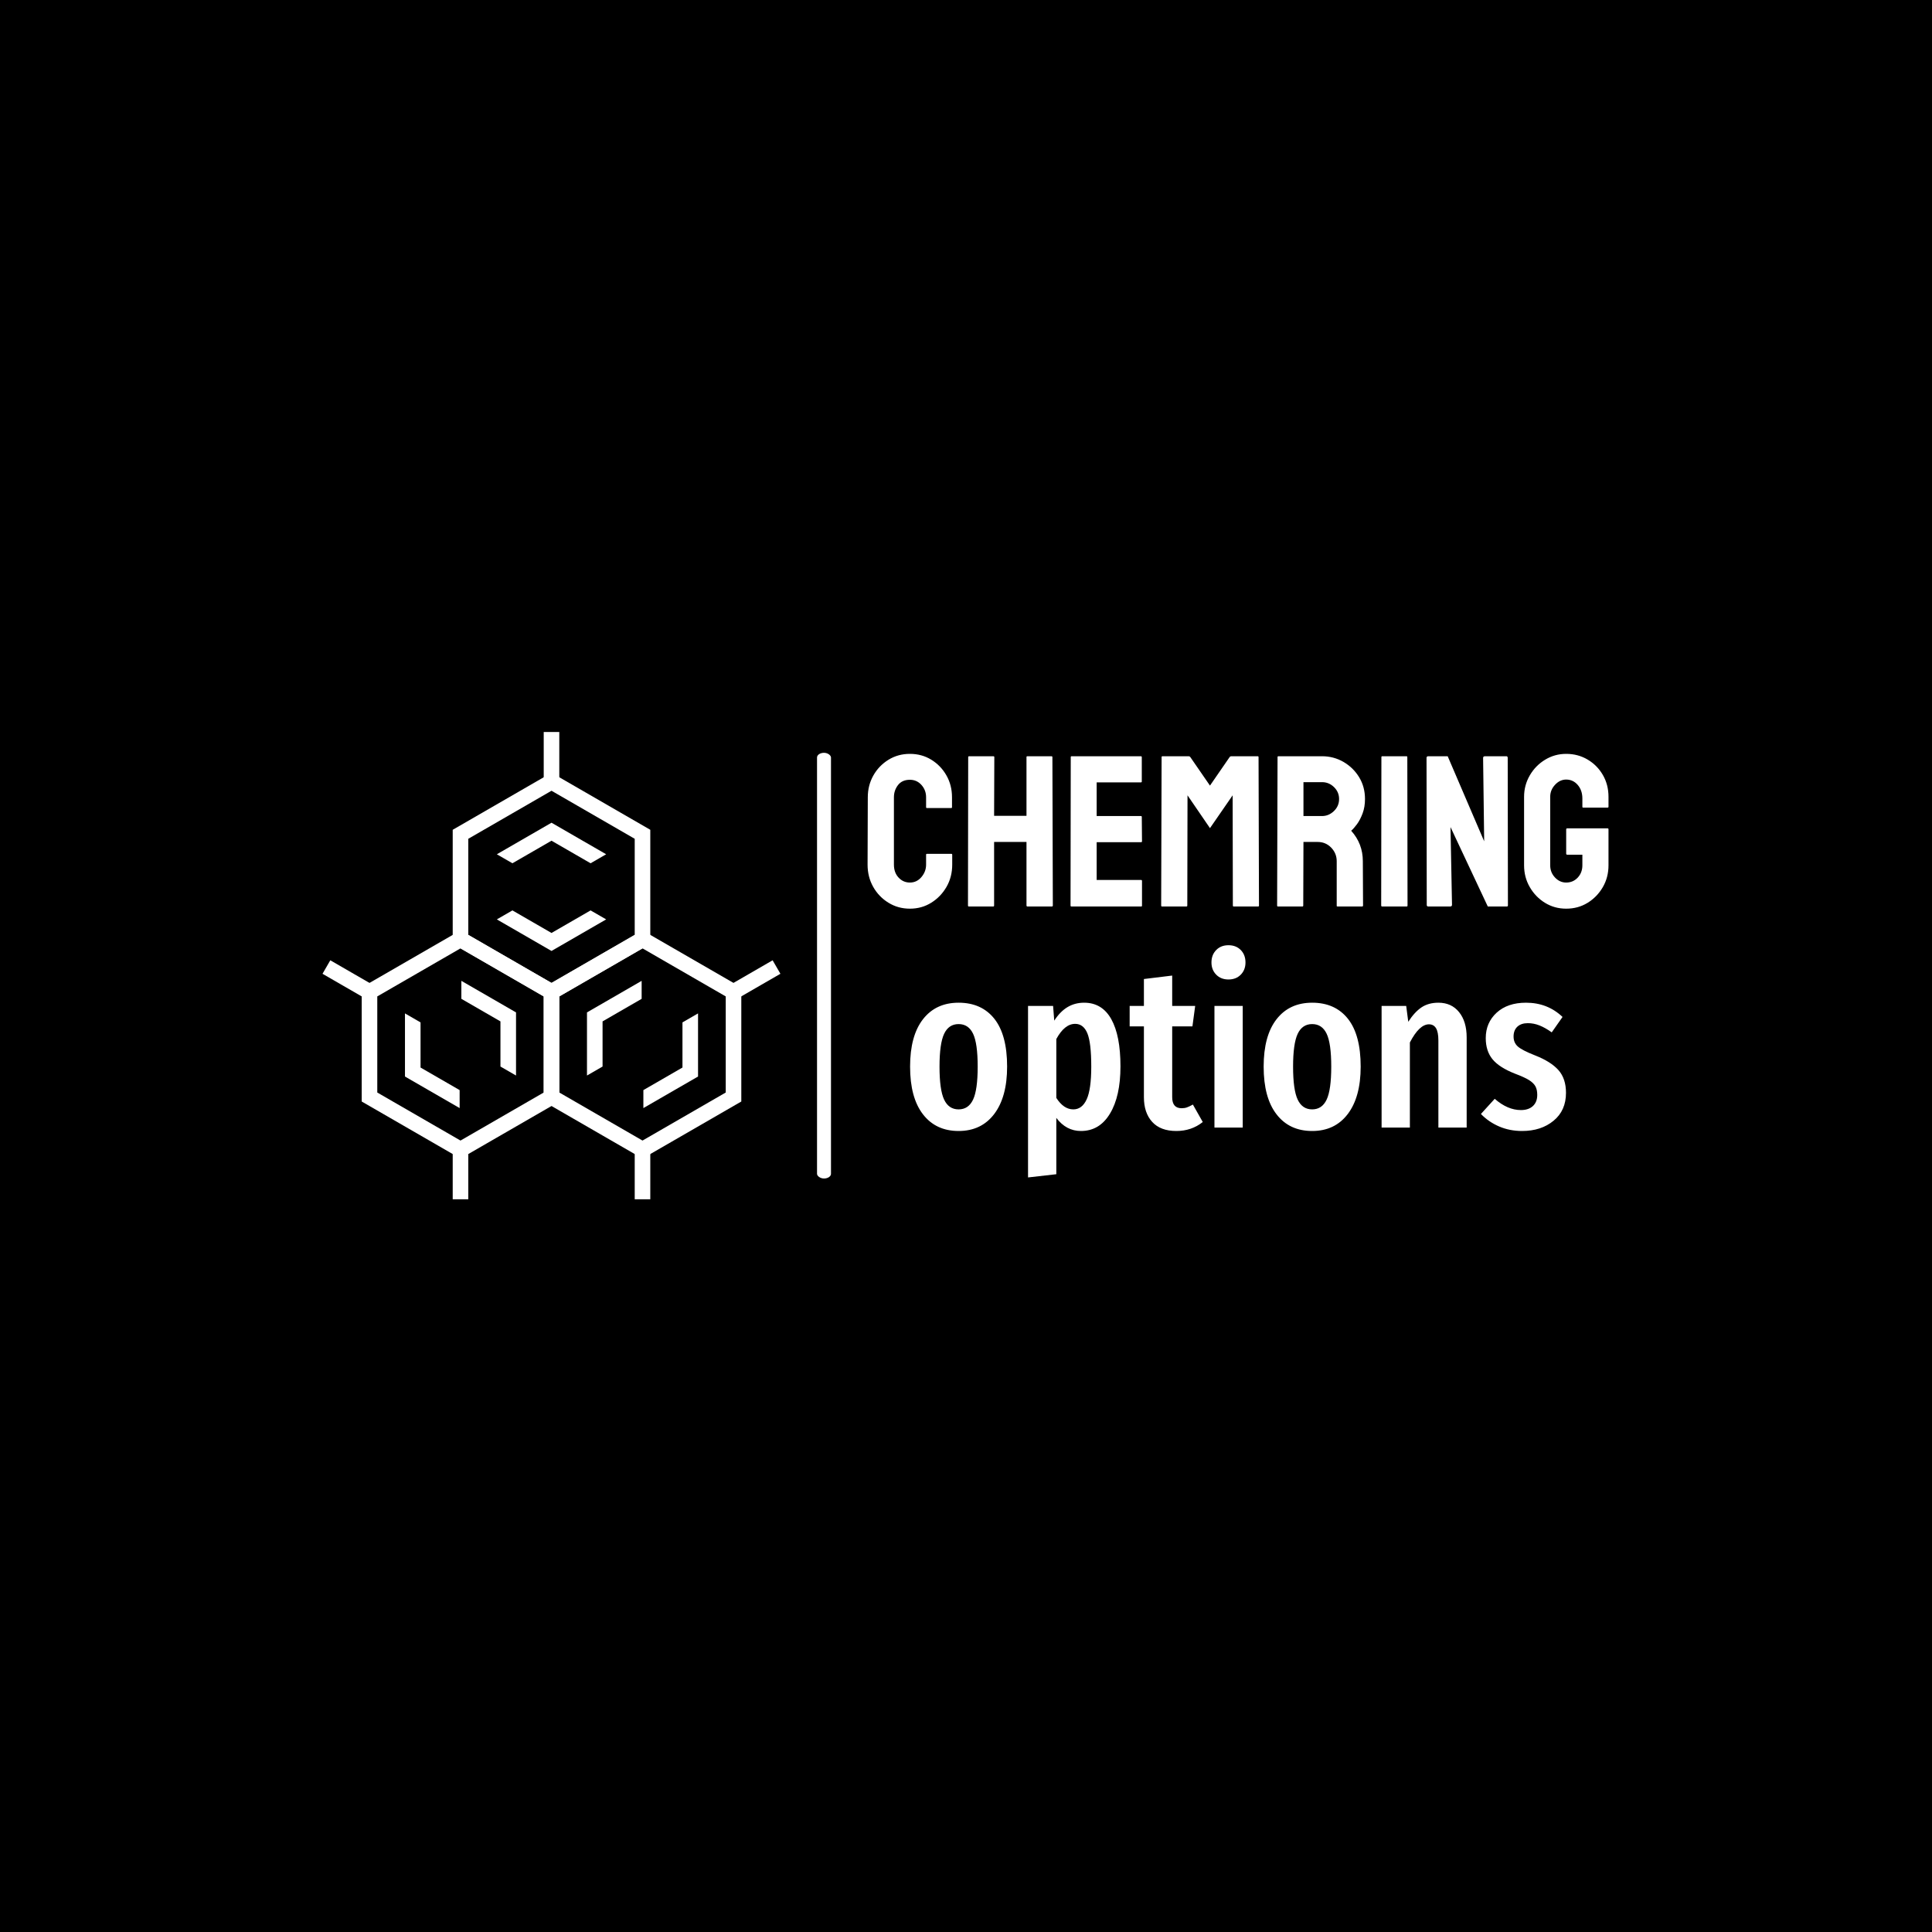 <svg xmlns="http://www.w3.org/2000/svg" version="1.1" xmlns:xlink="http://www.w3.org/1999/xlink" xmlns:svgjs="http://svgjs.dev/svgjs" width="1500" height="1500" viewBox="0 0 1500 1500"><rect width="1500" height="1500" fill="#000000"></rect><g transform="matrix(0.667,0,0,0.667,249.394,567.972)"><svg viewBox="0 0 396 144" data-background-color="#ffffff" preserveAspectRatio="xMidYMid meet" height="545" width="1500" xmlns="http://www.w3.org/2000/svg" xmlns:xlink="http://www.w3.org/1999/xlink"><g id="tight-bounds" transform="matrix(1,0,0,1,0.24,0.143)"><svg viewBox="0 0 395.52 143.714" height="143.714" width="395.52"><g><svg viewBox="0 0 686.417 249.412" height="143.714" width="395.52"><g><rect width="7.452" height="227.214" x="263.938" y="11.099" fill="#ffffff" opacity="1" stroke-width="0" stroke="transparent" fill-opacity="1" class="rect-yte-0" data-fill-palette-color="primary" rx="1%" id="yte-0" data-palette-color="#152232"></rect></g><g transform="matrix(1,0,0,1,290.897,11.664)"><svg viewBox="0 0 395.52 226.083" height="226.083" width="395.52"><g id="textblocktransform"><svg viewBox="0 0 395.52 226.083" height="226.083" width="395.52" id="textblock"><g><svg viewBox="0 0 395.52 82.63" height="82.63" width="395.52"><g transform="matrix(1,0,0,1,0,0)"><svg width="395.52" viewBox="1.4 -35.35 171.58 35.85" height="82.63" data-palette-color="#152232"><path d="M11.2 0.5L11.2 0.5Q8.45 0.5 6.23-0.88 4-2.25 2.7-4.55 1.4-6.85 1.4-9.7L1.4-9.7 1.45-25.3Q1.45-28.05 2.73-30.33 4-32.6 6.23-33.98 8.45-35.35 11.2-35.35L11.2-35.35Q13.95-35.35 16.15-34 18.35-32.65 19.65-30.38 20.95-28.1 20.95-25.3L20.95-25.3 20.95-23Q20.95-22.8 20.75-22.8L20.75-22.8 15.15-22.8Q14.95-22.8 14.95-23L14.95-23 14.95-25.3Q14.95-26.95 13.88-28.15 12.8-29.35 11.2-29.35L11.2-29.35Q9.4-29.35 8.45-28.13 7.5-26.9 7.5-25.3L7.5-25.3 7.5-9.7Q7.5-7.85 8.58-6.7 9.65-5.55 11.2-5.55L11.2-5.55Q12.8-5.55 13.88-6.83 14.95-8.1 14.95-9.7L14.95-9.7 14.95-12Q14.95-12.2 15.15-12.2L15.15-12.2 20.8-12.2Q21-12.2 21-12L21-12 21-9.7Q21-6.85 19.68-4.55 18.35-2.25 16.15-0.88 13.95 0.5 11.2 0.5ZM30.5 0L24.85 0Q24.65 0 24.65-0.25L24.65-0.25 24.7-34.6Q24.7-34.8 24.95-34.8L24.95-34.8 30.5-34.8Q30.75-34.8 30.75-34.6L30.75-34.6 30.7-21 38.2-21 38.2-34.6Q38.2-34.8 38.4-34.8L38.4-34.8 43.95-34.8Q44.2-34.8 44.2-34.6L44.2-34.6 44.3-0.25Q44.3 0 44.05 0L44.05 0 38.45 0Q38.2 0 38.2-0.25L38.2-0.25 38.2-14.95 30.7-14.95 30.7-0.25Q30.7 0 30.5 0L30.5 0ZM64.75 0L48.6 0Q48.4 0 48.4-0.25L48.4-0.25 48.45-34.6Q48.45-34.8 48.65-34.8L48.65-34.8 64.7-34.8Q64.9-34.8 64.9-34.55L64.9-34.55 64.9-28.95Q64.9-28.75 64.7-28.75L64.7-28.75 54.45-28.75 54.45-20.95 64.7-20.95Q64.9-20.95 64.9-20.75L64.9-20.75 64.95-15.1Q64.95-14.9 64.75-14.9L64.75-14.9 54.45-14.9 54.45-6.15 64.75-6.15Q64.95-6.15 64.95-5.9L64.95-5.9 64.95-0.2Q64.95 0 64.75 0L64.75 0ZM75.24 0L69.59 0Q69.39 0 69.39-0.25L69.39-0.25 69.49-34.6Q69.49-34.8 69.69-34.8L69.69-34.8 75.79-34.8Q75.99-34.8 76.14-34.6L76.14-34.6 80.69-28 85.24-34.6Q85.39-34.8 85.59-34.8L85.59-34.8 91.74-34.8Q91.94-34.8 91.94-34.6L91.94-34.6 92.04-0.25Q92.04 0 91.84 0L91.84 0 86.19 0Q85.99 0 85.99-0.25L85.99-0.25 85.94-25.75 80.69-18.15 75.49-25.75 75.44-0.25Q75.44 0 75.24 0L75.24 0ZM102.09 0L96.44 0Q96.24 0 96.24-0.25L96.24-0.25 96.34-34.6Q96.34-34.8 96.54-34.8L96.54-34.8 106.64-34.8Q109.34-34.8 111.62-33.48 113.89-32.15 115.24-29.93 116.59-27.7 116.59-24.9L116.59-24.9Q116.59-23.05 116.04-21.58 115.49-20.1 114.74-19.07 113.99-18.05 113.39-17.55L113.39-17.55Q116.09-14.55 116.09-10.5L116.09-10.5 116.14-0.25Q116.14 0 115.89 0L115.89 0 110.24 0Q110.04 0 110.04-0.15L110.04-0.15 110.04-10.5Q110.04-12.3 108.77-13.63 107.49-14.95 105.64-14.95L105.64-14.95 102.34-14.95 102.29-0.25Q102.29 0 102.09 0L102.09 0ZM102.34-28.8L102.34-20.95 106.64-20.95Q108.19-20.95 109.39-22.1 110.59-23.25 110.59-24.9L110.59-24.9Q110.59-26.5 109.42-27.65 108.24-28.8 106.64-28.8L106.64-28.8 102.34-28.8ZM126.24 0L120.59 0Q120.34 0 120.34-0.25L120.34-0.25 120.39-34.6Q120.39-34.8 120.59-34.8L120.59-34.8 126.19-34.8Q126.39-34.8 126.39-34.6L126.39-34.6 126.44-0.25Q126.44 0 126.24 0L126.24 0ZM136.28 0L131.28 0Q130.89 0 130.89-0.35L130.89-0.35 130.84-34.4Q130.84-34.8 131.24-34.8L131.24-34.8 135.74-34.8 144.19-15.1 143.94-34.4Q143.94-34.8 144.39-34.8L144.39-34.8 149.34-34.8Q149.64-34.8 149.64-34.4L149.64-34.4 149.69-0.3Q149.69 0 149.44 0L149.44 0 145.03 0 136.39-18.4 136.74-0.4Q136.74 0 136.28 0L136.28 0ZM163.18 0.5L163.18 0.5Q160.48 0.5 158.28-0.85 156.08-2.2 154.76-4.48 153.43-6.75 153.43-9.55L153.43-9.55 153.43-25.4Q153.43-28.1 154.76-30.38 156.08-32.65 158.31-34 160.53-35.35 163.18-35.35L163.18-35.35Q165.93-35.35 168.16-34.02 170.38-32.7 171.68-30.45 172.98-28.2 172.98-25.4L172.98-25.4 172.98-23.1Q172.98-22.9 172.73-22.9L172.73-22.9 167.13-22.9Q166.93-22.9 166.93-23.1L166.93-23.1 166.93-25Q166.93-26.9 165.86-28.15 164.78-29.4 163.18-29.4L163.18-29.4Q161.73-29.4 160.61-28.2 159.48-27 159.48-25.4L159.48-25.4 159.48-9.55Q159.48-7.9 160.58-6.73 161.68-5.55 163.18-5.55L163.18-5.55Q164.78-5.55 165.86-6.7 166.93-7.85 166.93-9.55L166.93-9.55 166.93-12 163.43-12Q163.18-12 163.18-12.25L163.18-12.25 163.18-17.85Q163.18-18.1 163.43-18.1L163.43-18.1 172.78-18.1Q172.98-18.1 172.98-17.85L172.98-17.85 172.98-9.55Q172.98-6.75 171.66-4.48 170.33-2.2 168.13-0.85 165.93 0.5 163.18 0.5Z" opacity="1" transform="matrix(1,0,0,1,0,0)" fill="#ffffff" class="wordmark-text-0" data-fill-palette-color="primary" id="text-0"></path></svg></g></svg></g><g transform="matrix(1,0,0,1,22.702,102.138)"><svg viewBox="0 0 350.116 123.946" height="123.946" width="350.116"><g transform="matrix(1,0,0,1,0,0)"><svg width="350.116" viewBox="1.7 -39.65 142.64 50.5" height="123.946" data-palette-color="#fe5b25"><path d="M12.25-27.15Q17.25-27.15 20.03-23.65 22.8-20.15 22.8-13.25L22.8-13.25Q22.8-6.65 20-2.95 17.2 0.75 12.25 0.75L12.25 0.75Q7.3 0.75 4.5-2.88 1.7-6.5 1.7-13.25L1.7-13.25Q1.7-19.95 4.5-23.55 7.3-27.15 12.25-27.15L12.25-27.15ZM12.25-22.5Q10.1-22.5 9.1-20.38 8.1-18.25 8.1-13.25L8.1-13.25Q8.1-8.2 9.1-6.08 10.1-3.95 12.25-3.95L12.25-3.95Q14.4-3.95 15.4-6.08 16.4-8.2 16.4-13.25L16.4-13.25Q16.4-18.3 15.4-20.4 14.4-22.5 12.25-22.5L12.25-22.5ZM39.55-27.15Q43.45-27.15 45.45-23.58 47.45-20 47.45-13.3L47.45-13.3Q47.45-6.8 45.17-3.03 42.9 0.75 38.85 0.75L38.85 0.75Q35.65 0.75 33.5-2.1L33.5-2.1 33.5 10.15 27.35 10.85 27.35-26.45 32.8-26.45 33.05-23.25Q34.35-25.25 35.95-26.2 37.55-27.15 39.55-27.15L39.55-27.15ZM37.2-3.95Q39.1-3.95 40.1-6.13 41.1-8.3 41.1-13.25L41.1-13.25Q41.1-18.45 40.25-20.5 39.4-22.55 37.6-22.55L37.6-22.55Q35.3-22.55 33.5-19.25L33.5-19.25 33.5-6.45Q35.1-3.95 37.2-3.95L37.2-3.95ZM63.2-5L65.35-1.2Q62.9 0.75 59.6 0.75L59.6 0.75Q56.15 0.75 54.35-1.23 52.55-3.2 52.55-6.6L52.55-6.6 52.55-22 49.45-22 49.45-26.45 52.55-26.45 52.55-32.3 58.7-33.05 58.7-26.45 63.7-26.45 63.1-22 58.7-22 58.7-6.6Q58.7-4.2 60.75-4.2L60.75-4.2Q61.4-4.2 61.9-4.38 62.4-4.55 63.2-5L63.2-5ZM67.89-26.45L74.04-26.45 74.04 0 67.89 0 67.89-26.45ZM70.94-39.65Q72.59-39.65 73.62-38.6 74.64-37.55 74.64-35.9L74.64-35.9Q74.64-34.3 73.62-33.25 72.59-32.2 70.94-32.2L70.94-32.2Q69.29-32.2 68.27-33.25 67.24-34.3 67.24-35.9L67.24-35.9Q67.24-37.55 68.27-38.6 69.29-39.65 70.94-39.65L70.94-39.65ZM89.14-27.15Q94.14-27.15 96.92-23.65 99.69-20.15 99.69-13.25L99.69-13.25Q99.69-6.65 96.89-2.95 94.09 0.75 89.14 0.75L89.14 0.75Q84.19 0.75 81.39-2.88 78.59-6.5 78.59-13.25L78.59-13.25Q78.59-19.95 81.39-23.55 84.19-27.15 89.14-27.15L89.14-27.15ZM89.14-22.5Q86.99-22.5 85.99-20.38 84.99-18.25 84.99-13.25L84.99-13.25Q84.99-8.2 85.99-6.08 86.99-3.95 89.14-3.95L89.14-3.95Q91.29-3.95 92.29-6.08 93.29-8.2 93.29-13.25L93.29-13.25Q93.29-18.3 92.29-20.4 91.29-22.5 89.14-22.5L89.14-22.5ZM116.59-27.15Q119.44-27.15 121.09-25.1 122.74-23.05 122.74-19.6L122.74-19.6 122.74 0 116.59 0 116.59-18.9Q116.59-20.8 116.06-21.63 115.54-22.45 114.54-22.45L114.54-22.45Q112.44-22.45 110.39-18.5L110.39-18.5 110.39 0 104.24 0 104.24-26.45 109.59-26.45 110.04-23Q111.39-25.1 112.91-26.13 114.44-27.15 116.59-27.15L116.59-27.15ZM135.64-27.15Q140.34-27.15 143.59-24.05L143.59-24.05 141.24-20.7Q139.84-21.7 138.59-22.2 137.34-22.7 136.04-22.7L136.04-22.7Q134.59-22.7 133.76-21.93 132.94-21.15 132.94-19.8L132.94-19.8Q132.94-18.45 133.86-17.63 134.79-16.8 137.59-15.7L137.59-15.7Q141.04-14.35 142.69-12.5 144.34-10.65 144.34-7.55L144.34-7.55Q144.34-3.7 141.64-1.48 138.94 0.75 134.79 0.75L134.79 0.75Q132.09 0.75 129.81-0.23 127.54-1.2 125.84-2.95L125.84-2.95 128.84-6.25Q131.64-3.8 134.54-3.8L134.54-3.8Q136.19-3.8 137.14-4.67 138.09-5.55 138.09-7.1L138.09-7.1Q138.09-8.25 137.69-8.97 137.29-9.7 136.29-10.33 135.29-10.95 133.29-11.7L133.29-11.7Q129.84-13.05 128.36-14.85 126.89-16.65 126.89-19.45L126.89-19.45Q126.89-22.8 129.26-24.98 131.64-27.15 135.64-27.15L135.64-27.15Z" opacity="1" transform="matrix(1,0,0,1,0,0)" fill="#ffffff" class="slogan-text-1" data-fill-palette-color="secondary" id="text-1"></path></svg></g></svg></g></svg></g></svg></g><g><svg viewBox="0 0 244.431 249.412" height="249.412" width="244.431"><g><svg xmlns="http://www.w3.org/2000/svg" xmlns:xlink="http://www.w3.org/1999/xlink" version="1.1" x="0" y="0" viewBox="1.998 0 196.006 200" enable-background="new 0 0 200 200" xml:space="preserve" height="249.412" width="244.431" class="icon-icon-0" data-fill-palette-color="accent" id="icon-0"><g fill="#fe5b25" data-fill-palette-color="accent"><g fill="#fe5b25" data-fill-palette-color="accent"><path fill="#ffffff" d="M100.001 115.093L57.715 90.681V41.852L100.001 17.439 142.283 41.852V90.681zM64.382 86.832L100.001 107.393 135.616 86.832V45.701L100.001 25.139 64.382 45.701z" data-fill-palette-color="accent"></path><path fill="#ffffff" d="M61.049 182.561L18.763 158.149V109.318L61.049 84.909 103.335 109.318V158.149zM25.429 154.3L61.049 174.862 96.668 154.3V113.168L61.049 92.604 25.429 113.167z" data-fill-palette-color="accent"></path><path fill="#ffffff" d="M138.95 182.561L96.668 158.149V109.32L138.95 84.908 181.238 109.317V158.148zM103.335 154.3L138.95 174.862 174.572 154.298V113.169L138.95 92.604 103.335 113.167z" data-fill-palette-color="accent"></path><rect x="96.668" fill="#ffffff" width="6.667" height="21.29" data-fill-palette-color="accent"></rect><rect x="57.715" y="178.713" fill="#ffffff" width="6.667" height="21.287" data-fill-palette-color="accent"></rect><rect x="135.616" y="178.713" fill="#ffffff" width="6.667" height="21.287" data-fill-palette-color="accent"></rect><rect x="183.79" y="95.276" transform="matrix(0.5 0.866 -0.866 0.5 185.256 -109.093)" fill="#ffffff" width="6.666" height="21.288" data-fill-palette-color="accent"></rect><rect x="2.234" y="102.587" transform="matrix(0.866 0.5 -0.5 0.866 54.68 7.749)" fill="#ffffff" width="21.287" height="6.668" data-fill-palette-color="accent"></rect></g><g fill="#fe5b25" data-fill-palette-color="accent"><polygon fill="#ffffff" points="76.604,80.202 83.271,76.352 100.001,86.01 116.728,76.354 123.395,80.203 100.001,93.71   " data-fill-palette-color="accent"></polygon><polygon fill="#ffffff" points="76.604,52.33 100.001,38.823 123.395,52.33 116.728,56.178 100.001,46.522 83.271,56.178   " data-fill-palette-color="accent"></polygon><polygon fill="#ffffff" points="78.149,143.18 78.149,123.86 61.419,114.201 61.419,106.505 84.816,120.012 84.816,147.028   " data-fill-palette-color="accent"></polygon><polygon fill="#ffffff" points="37.281,147.457 37.281,120.437 43.948,124.288 43.948,143.608 60.678,153.267 60.678,160.964       " data-fill-palette-color="accent"></polygon><polygon fill="#ffffff" points="115.187,120.012 138.582,106.502 138.582,114.201 121.854,123.86 121.854,143.18 115.187,147.028       " data-fill-palette-color="accent"></polygon><polygon fill="#ffffff" points="139.323,153.264 156.054,143.605 156.054,124.288 162.72,120.437 162.72,147.454 139.323,160.961       " data-fill-palette-color="accent"></polygon></g></g></svg></g></svg></g></svg></g><defs></defs></svg><rect width="395.52" height="143.714" fill="none" stroke="none" visibility="hidden"></rect></g></svg></g></svg>